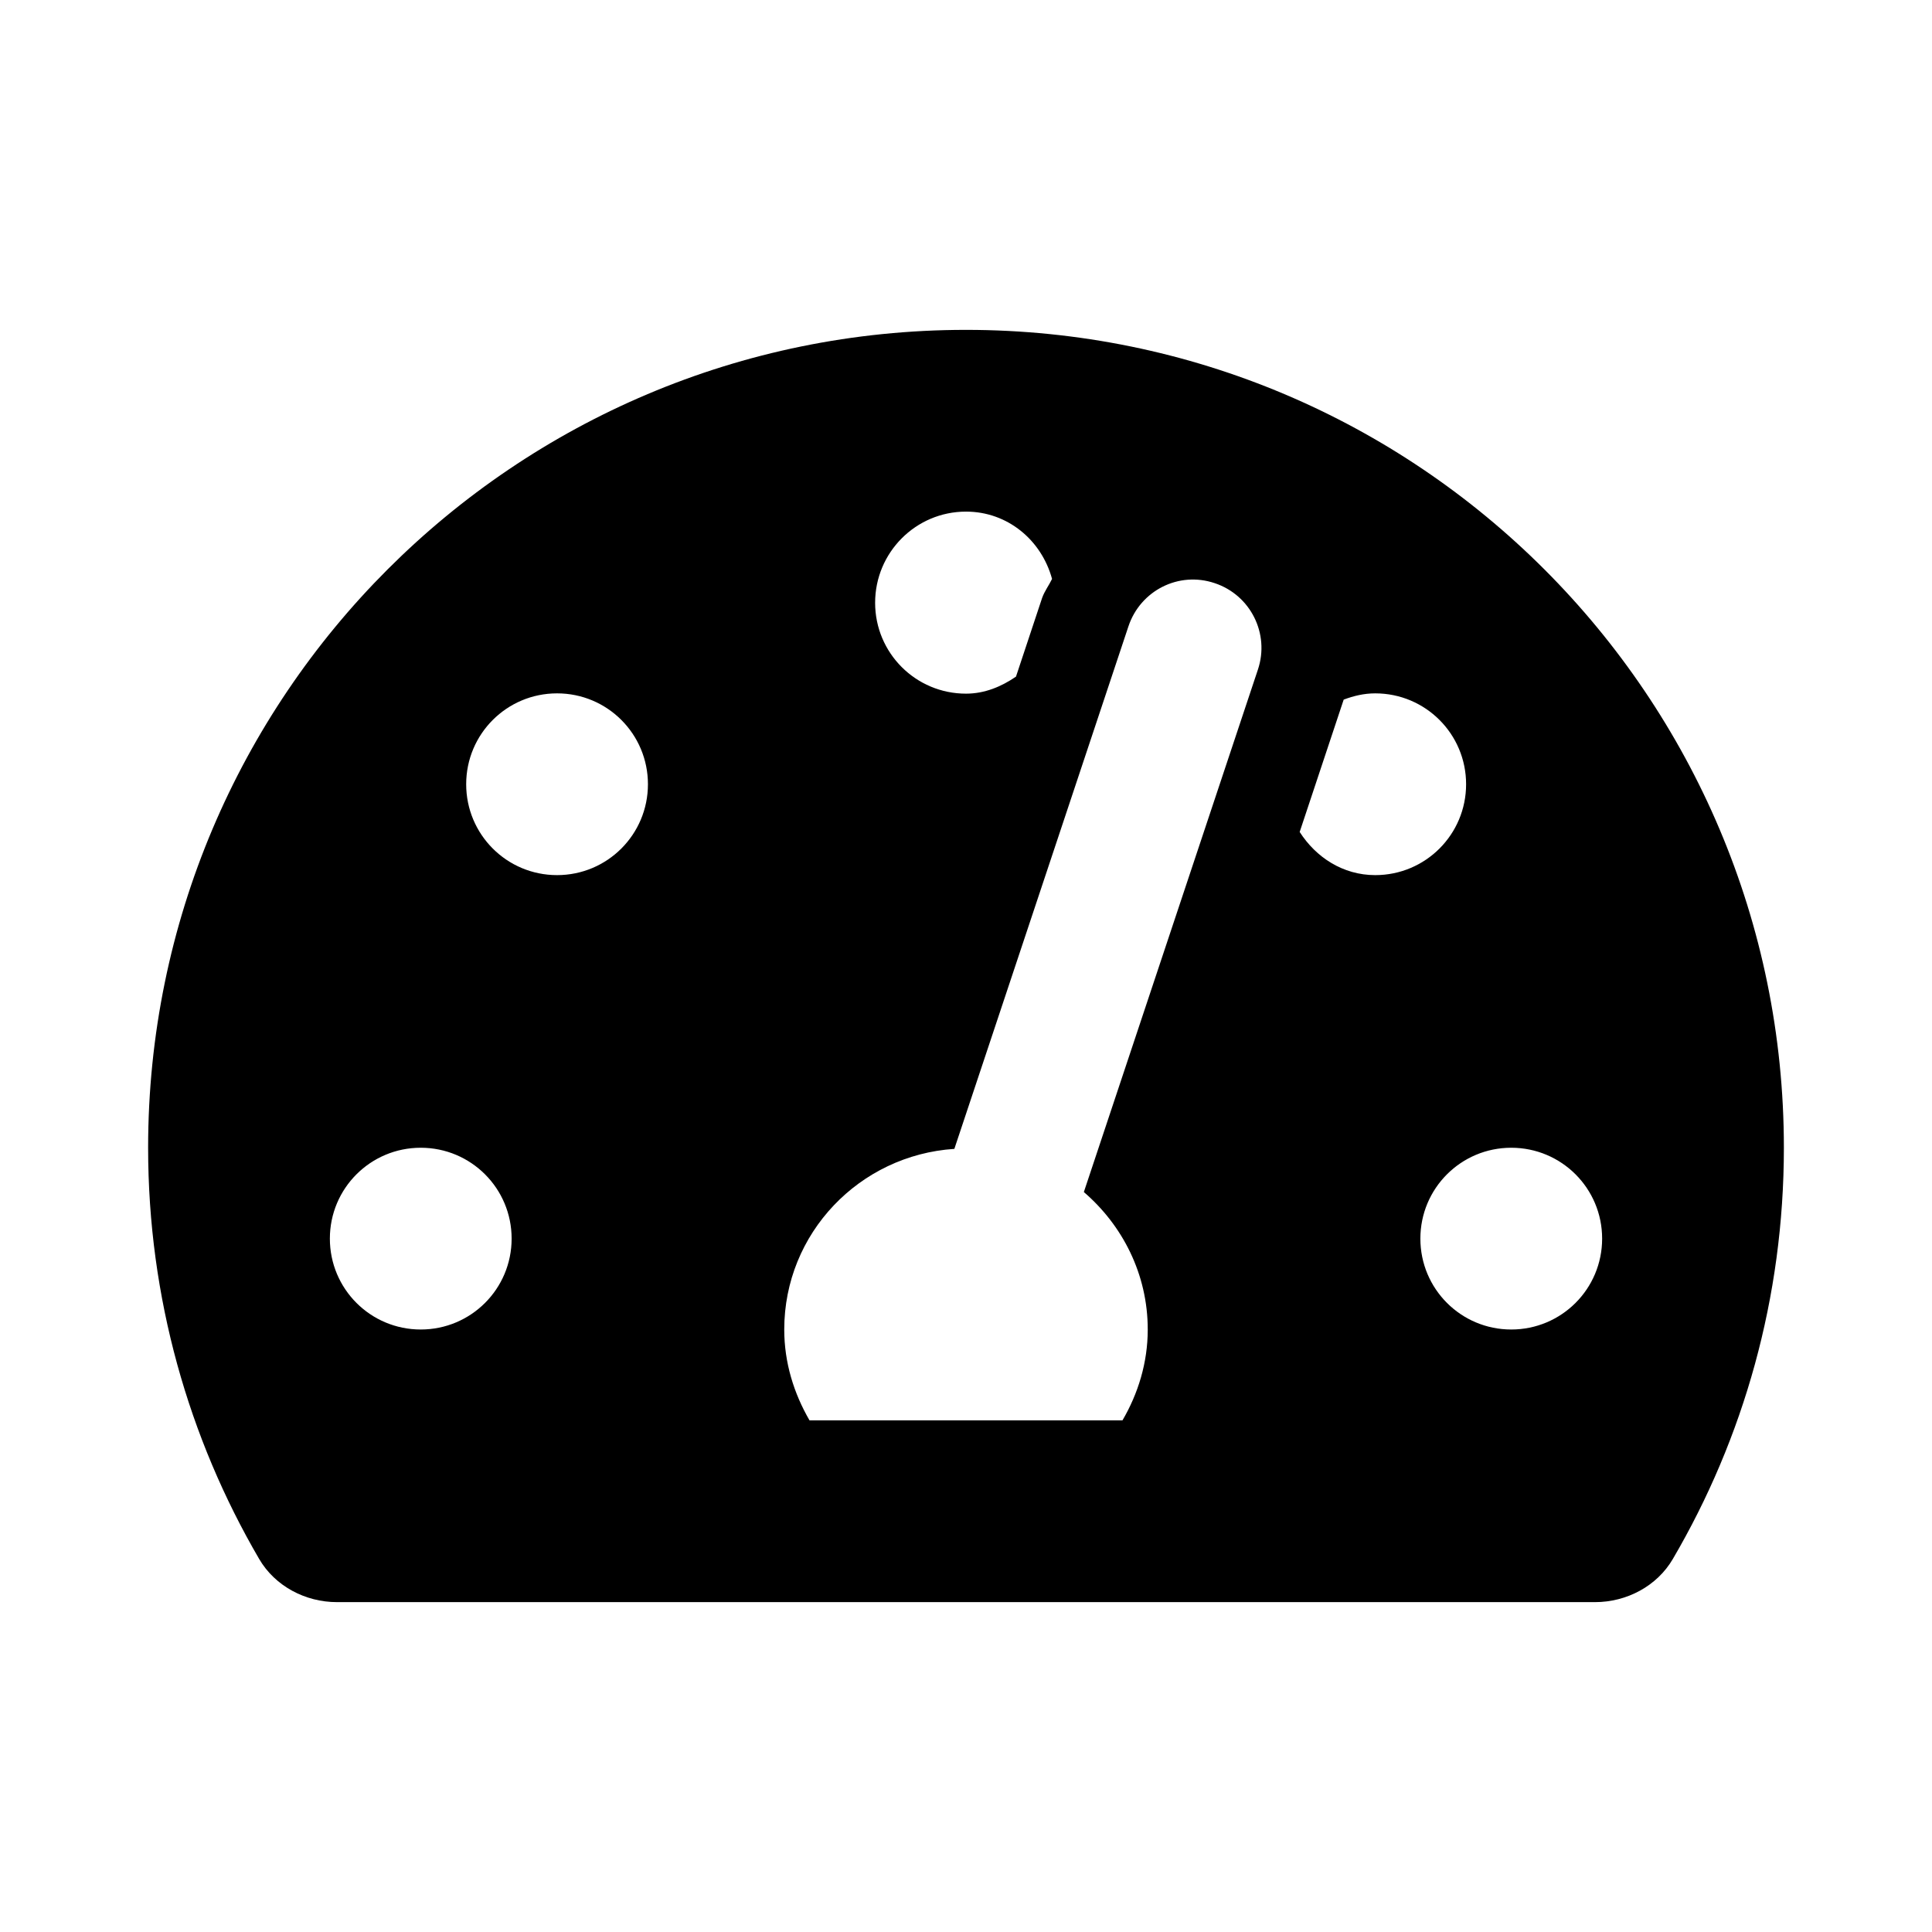 <svg xmlns="http://www.w3.org/2000/svg" viewBox="0 0 180 180">
<!--!Font Awesome Free 6.5.2 by @fontawesome - https://fontawesome.com License - https://fontawesome.com/license/free Copyright 2024 Fonticons, Inc.-->
<rect x="0" y="0" width="180" height="180" style="fill:none;stroke-width:0"/>
<path d="m 90,30.733 c -42.095,0 -76.2,34.105 -76.2,76.2 0,13.97 3.784,27.067 10.345,38.312 1.482,2.54 4.313,4.022 7.25,4.022 h 117.21 c 2.937,0 5.768,-1.482 7.25,-4.022 C 162.443,134 166.2,120.903 166.2,106.933 166.2,64.838 132.095,30.733 90,30.733 Z m 0,16.933 c 3.889,0 7.038,2.672 8.017,6.271 -0.291,0.609 -0.688,1.111 -0.926,1.773 l -2.434,7.329 c -1.349,0.926 -2.91,1.587 -4.657,1.587 -4.683,0 -8.467,-3.784 -8.467,-8.467 0,-4.683 3.784,-8.493 8.467,-8.493 z M 39.2,123.867 c -4.683,0 -8.467,-3.784 -8.467,-8.467 0,-4.683 3.784,-8.467 8.467,-8.467 4.683,0 8.467,3.784 8.467,8.467 0,4.683 -3.784,8.467 -8.467,8.467 z M 51.9,81.533 c -4.683,0 -8.467,-3.784 -8.467,-8.467 0,-4.683 3.784,-8.467 8.467,-8.467 4.683,0 8.467,3.784 8.467,8.467 0,4.683 -3.784,8.467 -8.467,8.467 z m 65.299,-19.156 -16.219,48.683 c 3.598,3.096 5.953,7.646 5.953,12.806 0,3.096 -0.9,5.98 -2.355,8.467 H 75.421 c -1.455,-2.514 -2.355,-5.371 -2.355,-8.467 0,-8.969 7.011,-16.245 15.849,-16.828 l 16.219,-48.683 c 1.111,-3.334 4.683,-5.159 8.043,-4.022 3.334,1.111 5.133,4.71 4.022,8.043 z m 3.889,15.134 4.101,-12.33 c 0.926,-0.344 1.879,-0.582 2.937,-0.582 4.683,0 8.467,3.784 8.467,8.467 0,4.683 -3.784,8.467 -8.467,8.467 -3.016,0 -5.53,-1.667 -7.038,-4.022 z M 140.8,123.867 c -4.683,0 -8.467,-3.784 -8.467,-8.467 0,-4.683 3.784,-8.467 8.467,-8.467 4.683,0 8.467,3.784 8.467,8.467 0,4.683 -3.784,8.467 -8.467,8.467 z"/>
</svg>
